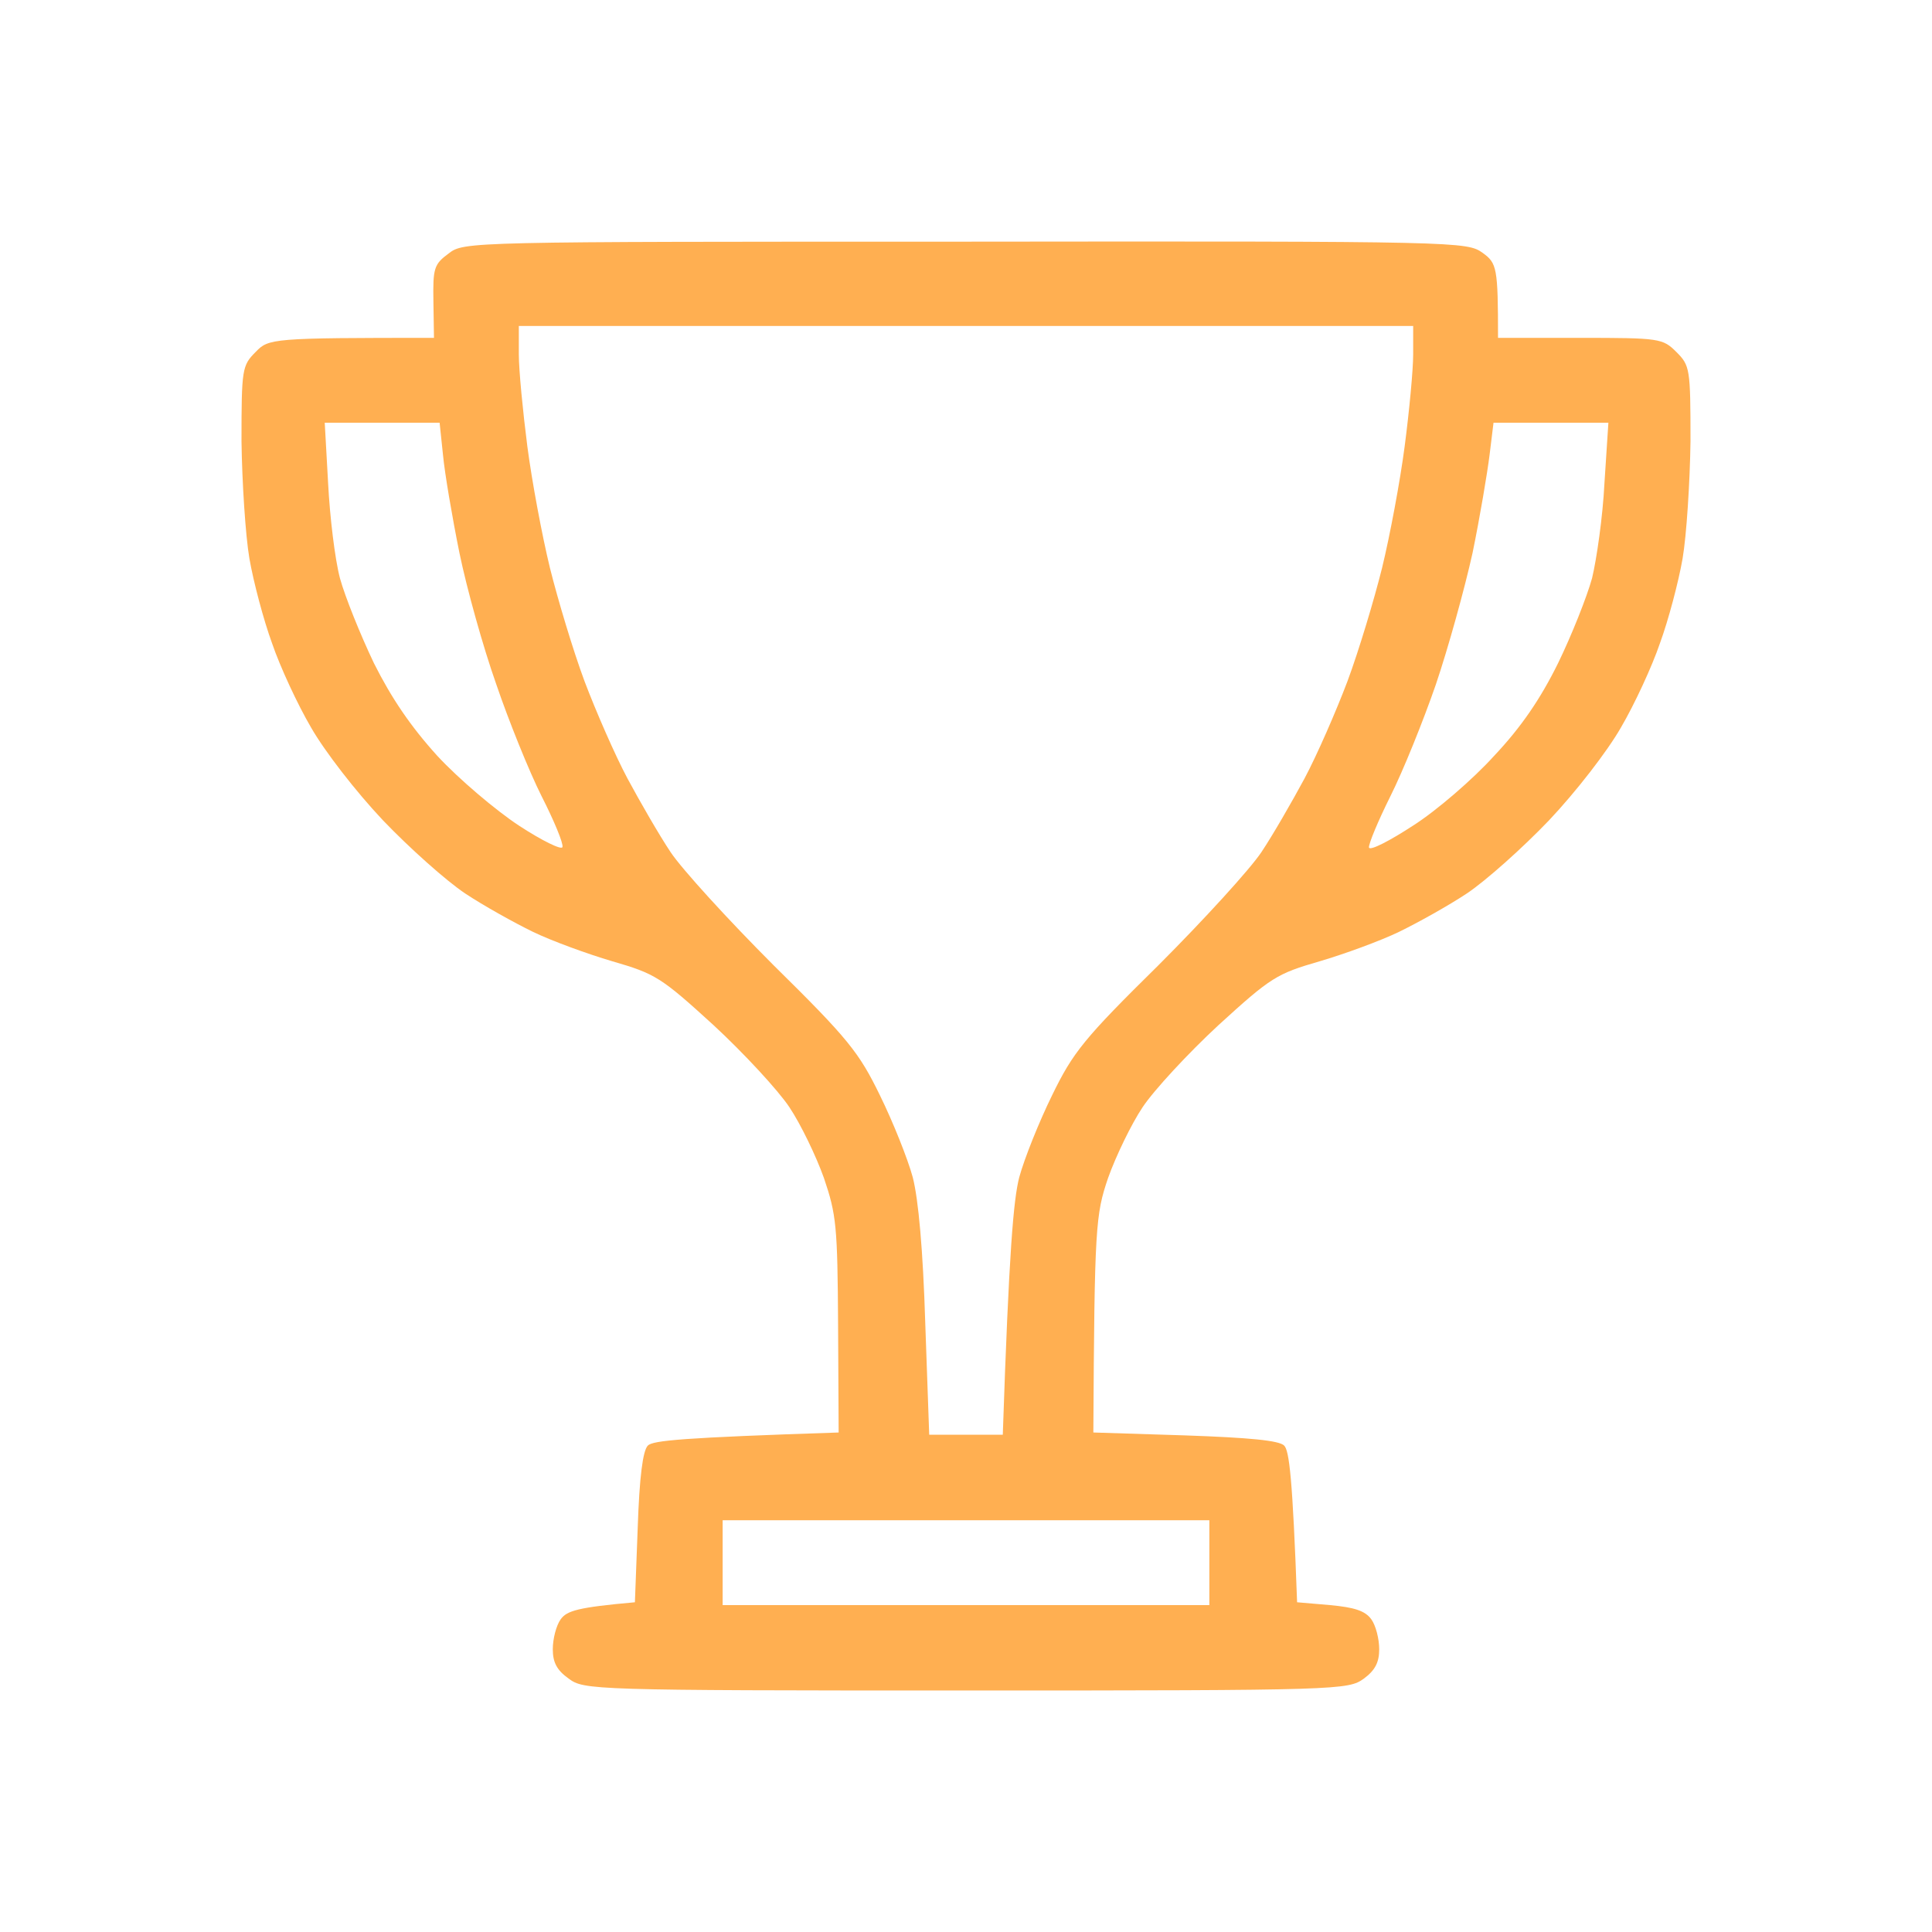 <svg width="24" height="24" viewBox="0 0 24 24" fill="none" xmlns="http://www.w3.org/2000/svg">
<path fill-rule="evenodd" clip-rule="evenodd" d="M5.573 3.149C5.391 3.283 5.377 3.332 5.384 3.747L5.391 4.197C3.373 4.197 3.337 4.204 3.176 4.372C3.007 4.541 3 4.583 3 5.483C3.007 5.989 3.049 6.649 3.098 6.937C3.148 7.226 3.274 7.703 3.38 7.992C3.478 8.28 3.696 8.751 3.865 9.039C4.034 9.334 4.42 9.833 4.758 10.191C5.088 10.536 5.545 10.943 5.777 11.098C6.009 11.252 6.389 11.463 6.621 11.576C6.853 11.688 7.296 11.85 7.605 11.941C8.14 12.096 8.21 12.138 8.864 12.735C9.237 13.08 9.666 13.543 9.806 13.754C9.947 13.965 10.137 14.359 10.235 14.633C10.39 15.09 10.404 15.23 10.411 16.46L10.418 17.795C8.477 17.859 8.112 17.894 8.048 17.957C7.985 18.02 7.943 18.351 7.922 18.976L7.887 19.904C7.177 19.967 7.043 20.009 6.966 20.114C6.909 20.192 6.867 20.36 6.867 20.487C6.867 20.649 6.916 20.747 7.064 20.852C7.254 20.993 7.338 21 12 21C16.662 21 16.746 20.993 16.943 20.852C17.084 20.747 17.133 20.649 17.133 20.487C17.133 20.36 17.091 20.192 17.034 20.114C16.957 20.009 16.823 19.967 16.521 19.939L16.113 19.904C16.057 18.351 16.015 18.02 15.952 17.957C15.888 17.894 15.523 17.859 14.721 17.831L13.582 17.795C13.596 15.23 13.61 15.09 13.765 14.633C13.863 14.359 14.053 13.965 14.194 13.754C14.334 13.543 14.763 13.08 15.136 12.735C15.79 12.138 15.86 12.096 16.395 11.941C16.704 11.85 17.147 11.688 17.379 11.576C17.611 11.463 17.991 11.252 18.223 11.098C18.455 10.943 18.912 10.536 19.242 10.191C19.58 9.833 19.966 9.334 20.135 9.039C20.304 8.751 20.522 8.28 20.62 7.992C20.726 7.703 20.852 7.226 20.902 6.937C20.951 6.649 20.993 5.989 21 5.483C21 4.576 20.993 4.541 20.824 4.372C20.655 4.204 20.62 4.197 19.629 4.197H18.609C18.609 3.325 18.595 3.269 18.419 3.142C18.223 3.002 18.152 2.995 11.993 3.002C5.798 3.002 5.763 3.002 5.573 3.149ZM6.445 4.4C6.445 4.597 6.495 5.11 6.551 5.546C6.607 5.975 6.734 6.656 6.832 7.057C6.93 7.45 7.12 8.083 7.261 8.462C7.402 8.835 7.641 9.383 7.795 9.671C7.95 9.959 8.189 10.374 8.33 10.585C8.47 10.796 9.047 11.428 9.609 11.99C10.537 12.904 10.671 13.073 10.931 13.607C11.093 13.937 11.276 14.394 11.339 14.626C11.409 14.9 11.466 15.525 11.494 16.439L11.543 17.823H12.457C12.534 15.525 12.591 14.9 12.661 14.626C12.724 14.394 12.907 13.937 13.069 13.607C13.329 13.073 13.463 12.904 14.391 11.99C14.953 11.428 15.53 10.796 15.67 10.585C15.811 10.374 16.05 9.959 16.205 9.671C16.359 9.383 16.598 8.835 16.739 8.462C16.88 8.083 17.07 7.45 17.168 7.057C17.266 6.656 17.393 5.975 17.449 5.546C17.506 5.11 17.555 4.597 17.555 4.4V4.049H6.445V4.4ZM4.223 7.183C4.16 6.944 4.097 6.417 4.076 6.003L4.034 5.251H5.461L5.503 5.651C5.524 5.876 5.616 6.417 5.707 6.867C5.798 7.31 6.002 8.041 6.164 8.498C6.319 8.954 6.572 9.58 6.727 9.889C6.881 10.191 7.001 10.479 6.987 10.522C6.98 10.564 6.734 10.444 6.445 10.255C6.157 10.065 5.7 9.678 5.433 9.39C5.102 9.025 4.863 8.673 4.645 8.238C4.477 7.886 4.287 7.415 4.223 7.183ZM18.504 5.651C18.476 5.876 18.384 6.424 18.293 6.867C18.195 7.31 17.991 8.048 17.836 8.505C17.681 8.954 17.428 9.58 17.273 9.889C17.119 10.198 16.999 10.486 17.006 10.529C17.02 10.571 17.266 10.444 17.555 10.255C17.843 10.072 18.3 9.678 18.56 9.39C18.898 9.032 19.137 8.68 19.355 8.238C19.523 7.893 19.713 7.415 19.777 7.183C19.833 6.951 19.91 6.424 19.931 6.003L19.98 5.251H18.553L18.504 5.651ZM8.977 19.939H15.023V18.885H8.977V19.939Z" fill="#FFAF51"/>
</svg>

